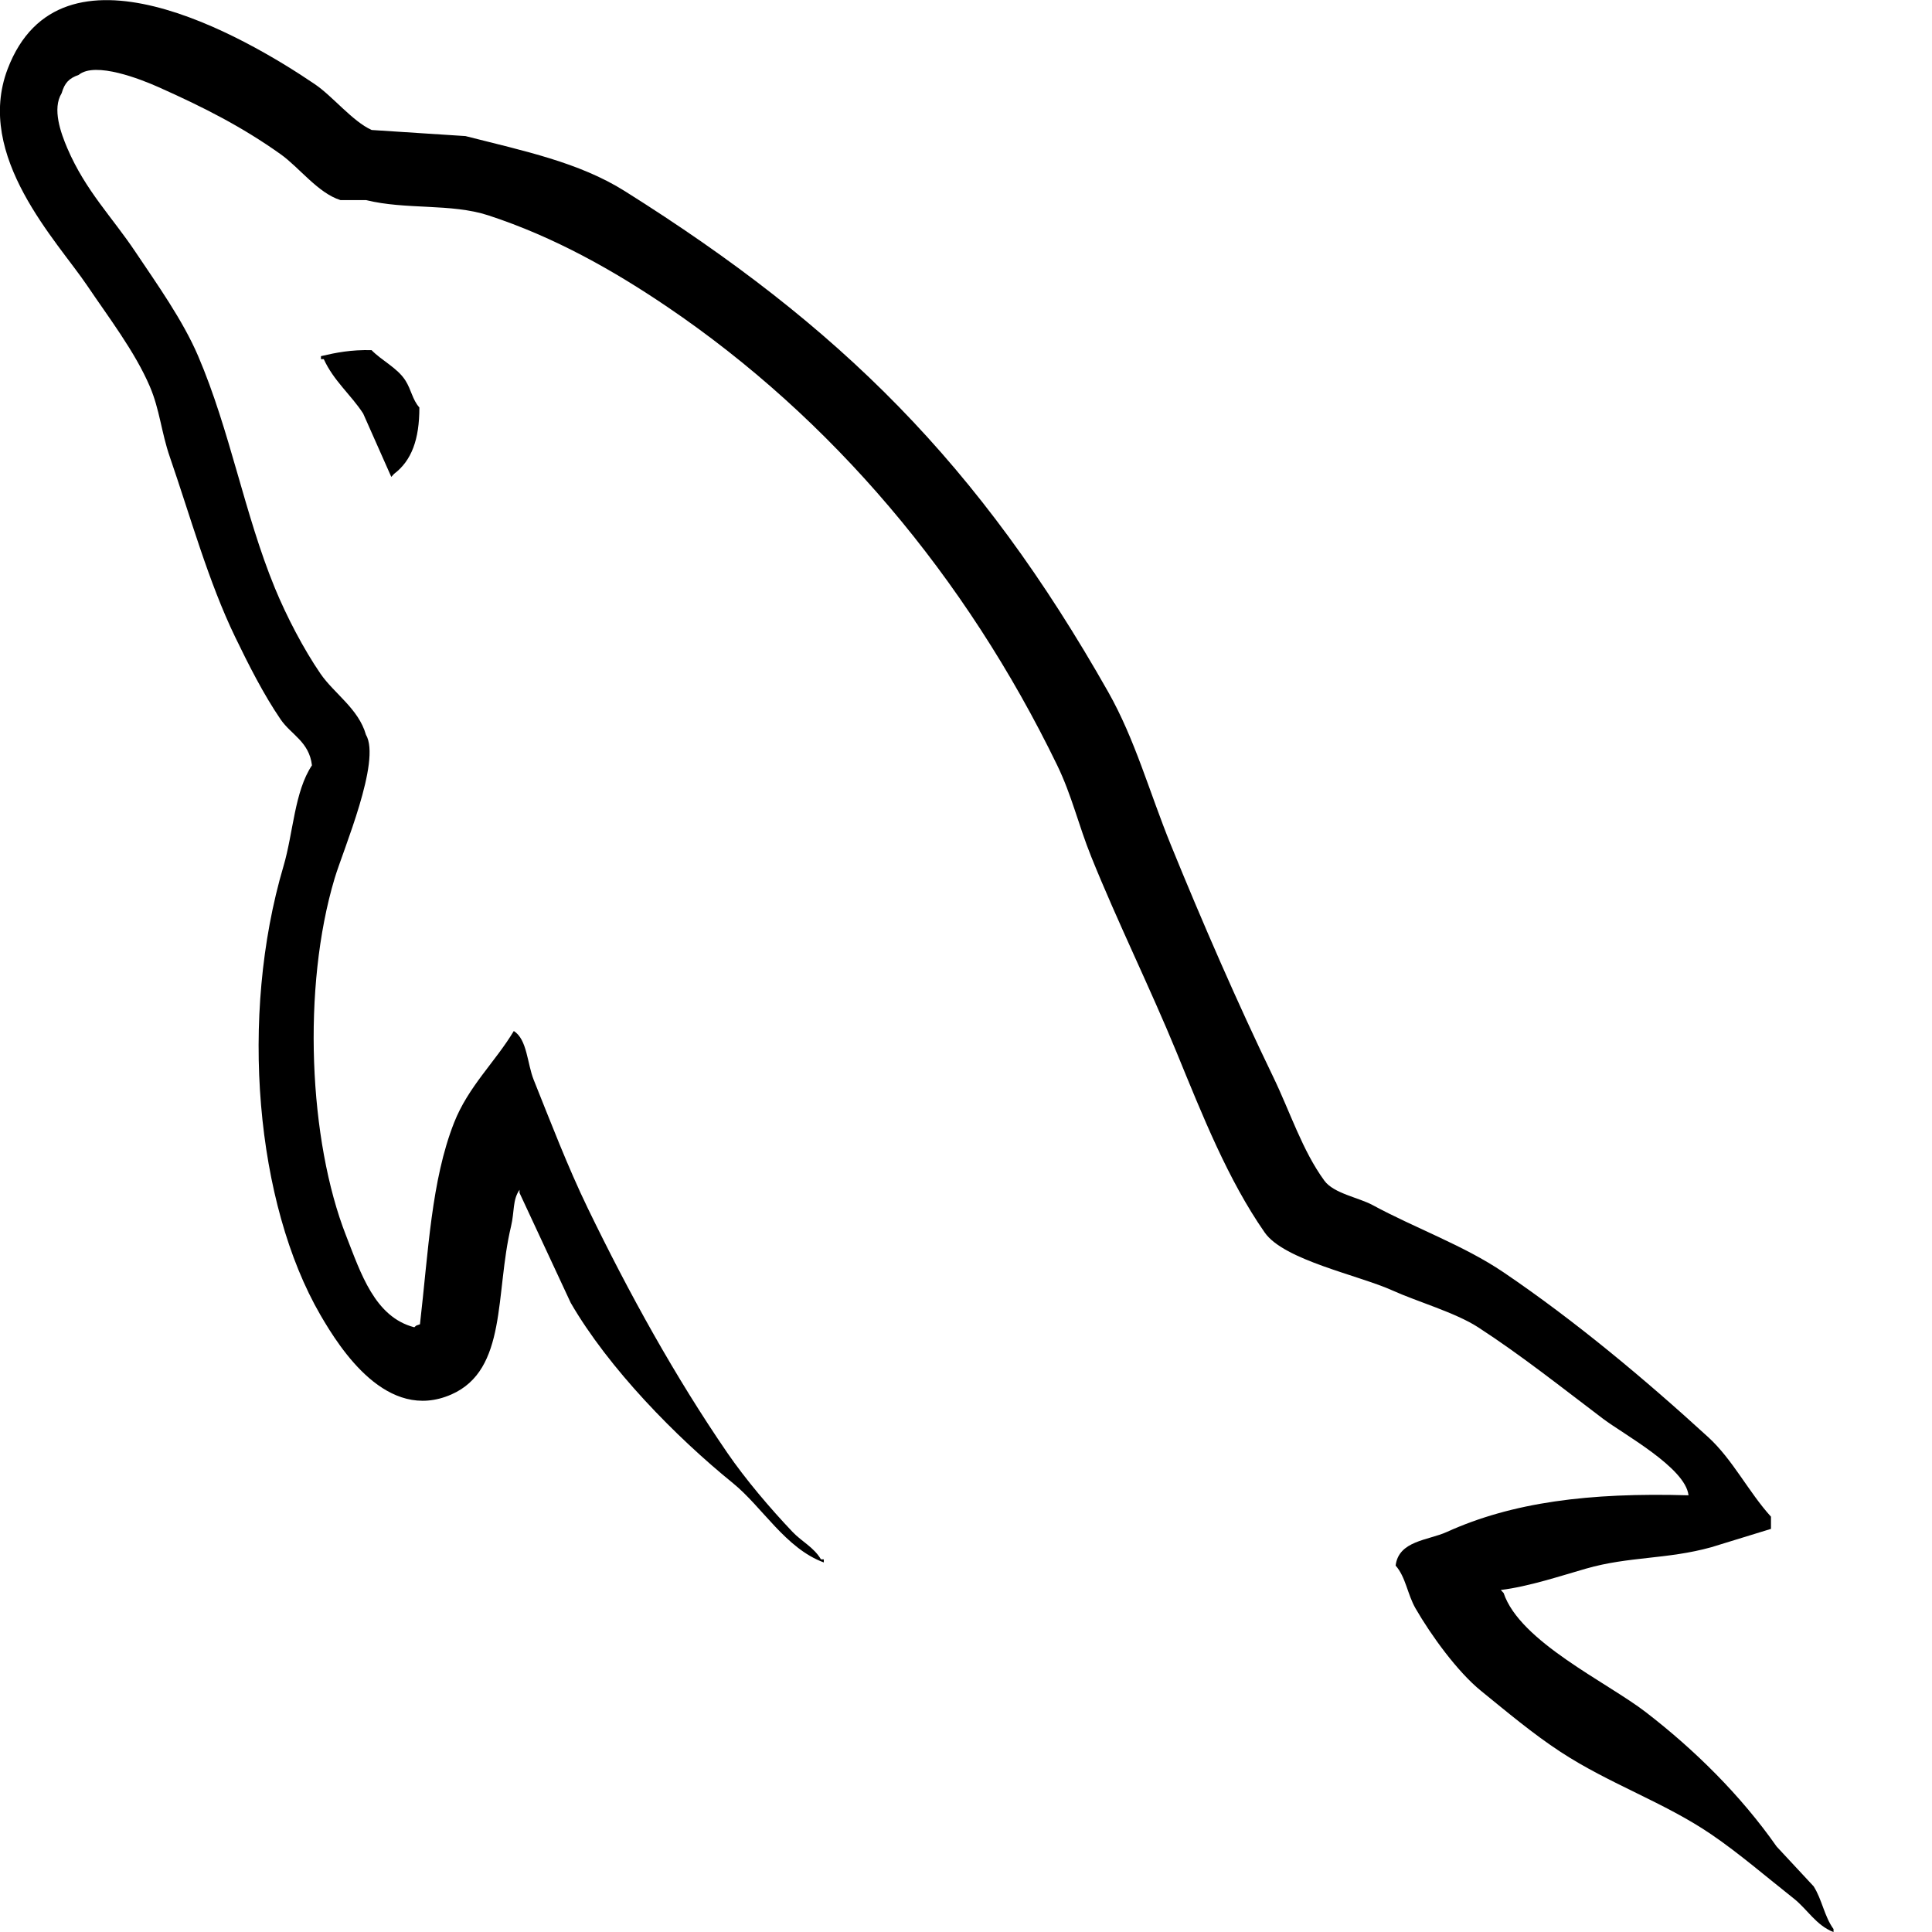 <?xml version="1.0" encoding="utf-8"?>
<!-- Generated by IcoMoon.io -->
<!DOCTYPE svg PUBLIC "-//W3C//DTD SVG 1.1//EN" "http://www.w3.org/Graphics/SVG/1.1/DTD/svg11.dtd">
<svg version="1.1" xmlns="http://www.w3.org/2000/svg" xmlns:xlink="http://www.w3.org/1999/xlink" width="32" height="32" viewBox="0 0 32 32">
<path d="M27.967 24.766l-0 0c-0.051-0.457-1.079-1.012-1.413-1.265-0.669-0.506-1.36-1.056-2.073-1.518-0.373-0.242-1.019-0.428-1.413-0.607-0.562-0.255-1.799-0.502-2.12-0.961-0.609-0.874-1.029-1.934-1.46-2.985-0.432-1.053-0.979-2.161-1.413-3.238-0.215-0.534-0.321-1.014-0.565-1.518-1.518-3.127-3.738-5.748-6.454-7.589-0.891-0.604-1.873-1.16-2.968-1.518-0.62-0.202-1.362-0.089-2.026-0.253h-0.424c-0.371-0.117-0.682-0.54-0.989-0.759-0.64-0.455-1.27-0.776-2.026-1.113-0.285-0.127-1.045-0.429-1.319-0.202-0.16 0.057-0.232 0.129-0.283 0.304-0.16 0.258-0.013 0.66 0.094 0.911 0.303 0.706 0.74 1.136 1.13 1.72 0.353 0.527 0.782 1.127 1.036 1.72 0.531 1.24 0.767 2.618 1.272 3.845 0.194 0.471 0.474 1.008 0.754 1.417 0.226 0.33 0.631 0.58 0.754 1.012 0.257 0.433-0.378 1.909-0.518 2.378-0.543 1.811-0.428 4.346 0.189 5.919 0.244 0.622 0.474 1.348 1.13 1.518 0.048-0.041 0.012-0.019 0.094-0.050 0.14-1.212 0.188-2.381 0.565-3.339 0.236-0.6 0.685-1.010 0.989-1.518 0.223 0.138 0.222 0.542 0.33 0.809 0.278 0.693 0.565 1.444 0.895 2.125 0.691 1.426 1.45 2.796 2.308 4.047 0.305 0.445 0.715 0.927 1.084 1.315 0.157 0.165 0.348 0.25 0.471 0.455h0.047v0.051c-0.633-0.232-1.018-0.918-1.507-1.315-0.944-0.765-2.057-1.9-2.685-2.985-0.283-0.607-0.565-1.214-0.848-1.821v-0.051c-0.118 0.169-0.081 0.355-0.141 0.607-0.266 1.113-0.058 2.375-0.989 2.783-1.064 0.466-1.838-0.749-2.167-1.315-1.071-1.845-1.349-4.944-0.612-7.437 0.163-0.554 0.18-1.232 0.471-1.669-0.047-0.393-0.344-0.505-0.518-0.759-0.283-0.414-0.53-0.903-0.754-1.366-0.443-0.916-0.741-1.994-1.083-2.985-0.139-0.402-0.167-0.784-0.33-1.164-0.247-0.578-0.69-1.155-1.036-1.669-0.493-0.733-1.871-2.145-1.319-3.592 0.875-2.292 3.906-0.549 5.087 0.253 0.297 0.201 0.626 0.617 0.942 0.759 0.518 0.034 1.037 0.068 1.554 0.101 0.966 0.246 1.879 0.434 2.638 0.911 3.567 2.241 5.869 4.52 8.008 8.297 0.445 0.787 0.679 1.652 1.036 2.53 0.524 1.287 1.105 2.622 1.696 3.844 0.282 0.584 0.482 1.219 0.848 1.72 0.155 0.212 0.567 0.278 0.801 0.405 0.697 0.378 1.509 0.667 2.167 1.113 1.186 0.804 2.337 1.767 3.392 2.732 0.403 0.369 0.667 0.908 1.037 1.315v0.202c-0.33 0.101-0.66 0.202-0.989 0.304-0.731 0.203-1.364 0.15-2.073 0.354-0.422 0.121-0.957 0.299-1.413 0.354l0.047 0.051c0.269 0.805 1.711 1.476 2.355 1.973 0.808 0.623 1.568 1.372 2.167 2.226l0.612 0.658c0.139 0.216 0.178 0.501 0.33 0.708v0.050c-0.288-0.11-0.438-0.382-0.659-0.556-0.449-0.354-0.906-0.749-1.366-1.062-0.781-0.532-1.686-0.835-2.496-1.366-0.456-0.298-0.894-0.667-1.319-1.012-0.389-0.316-0.825-0.917-1.084-1.366-0.134-0.234-0.161-0.518-0.329-0.708 0.050-0.414 0.54-0.417 0.848-0.557 1.082-0.49 2.347-0.655 4.004-0.607zM6.154 5.799v0c0.168 0.174 0.425 0.292 0.559 0.5 0.1 0.156 0.117 0.32 0.233 0.45 0.001 0.533-0.131 0.882-0.419 1.1-0.015 0.017-0.031 0.033-0.046 0.050-0.155-0.35-0.311-0.7-0.466-1.050-0.201-0.31-0.489-0.541-0.652-0.9h-0.047v-0.050c0.255-0.060 0.497-0.107 0.838-0.1z"></path>
</svg>
